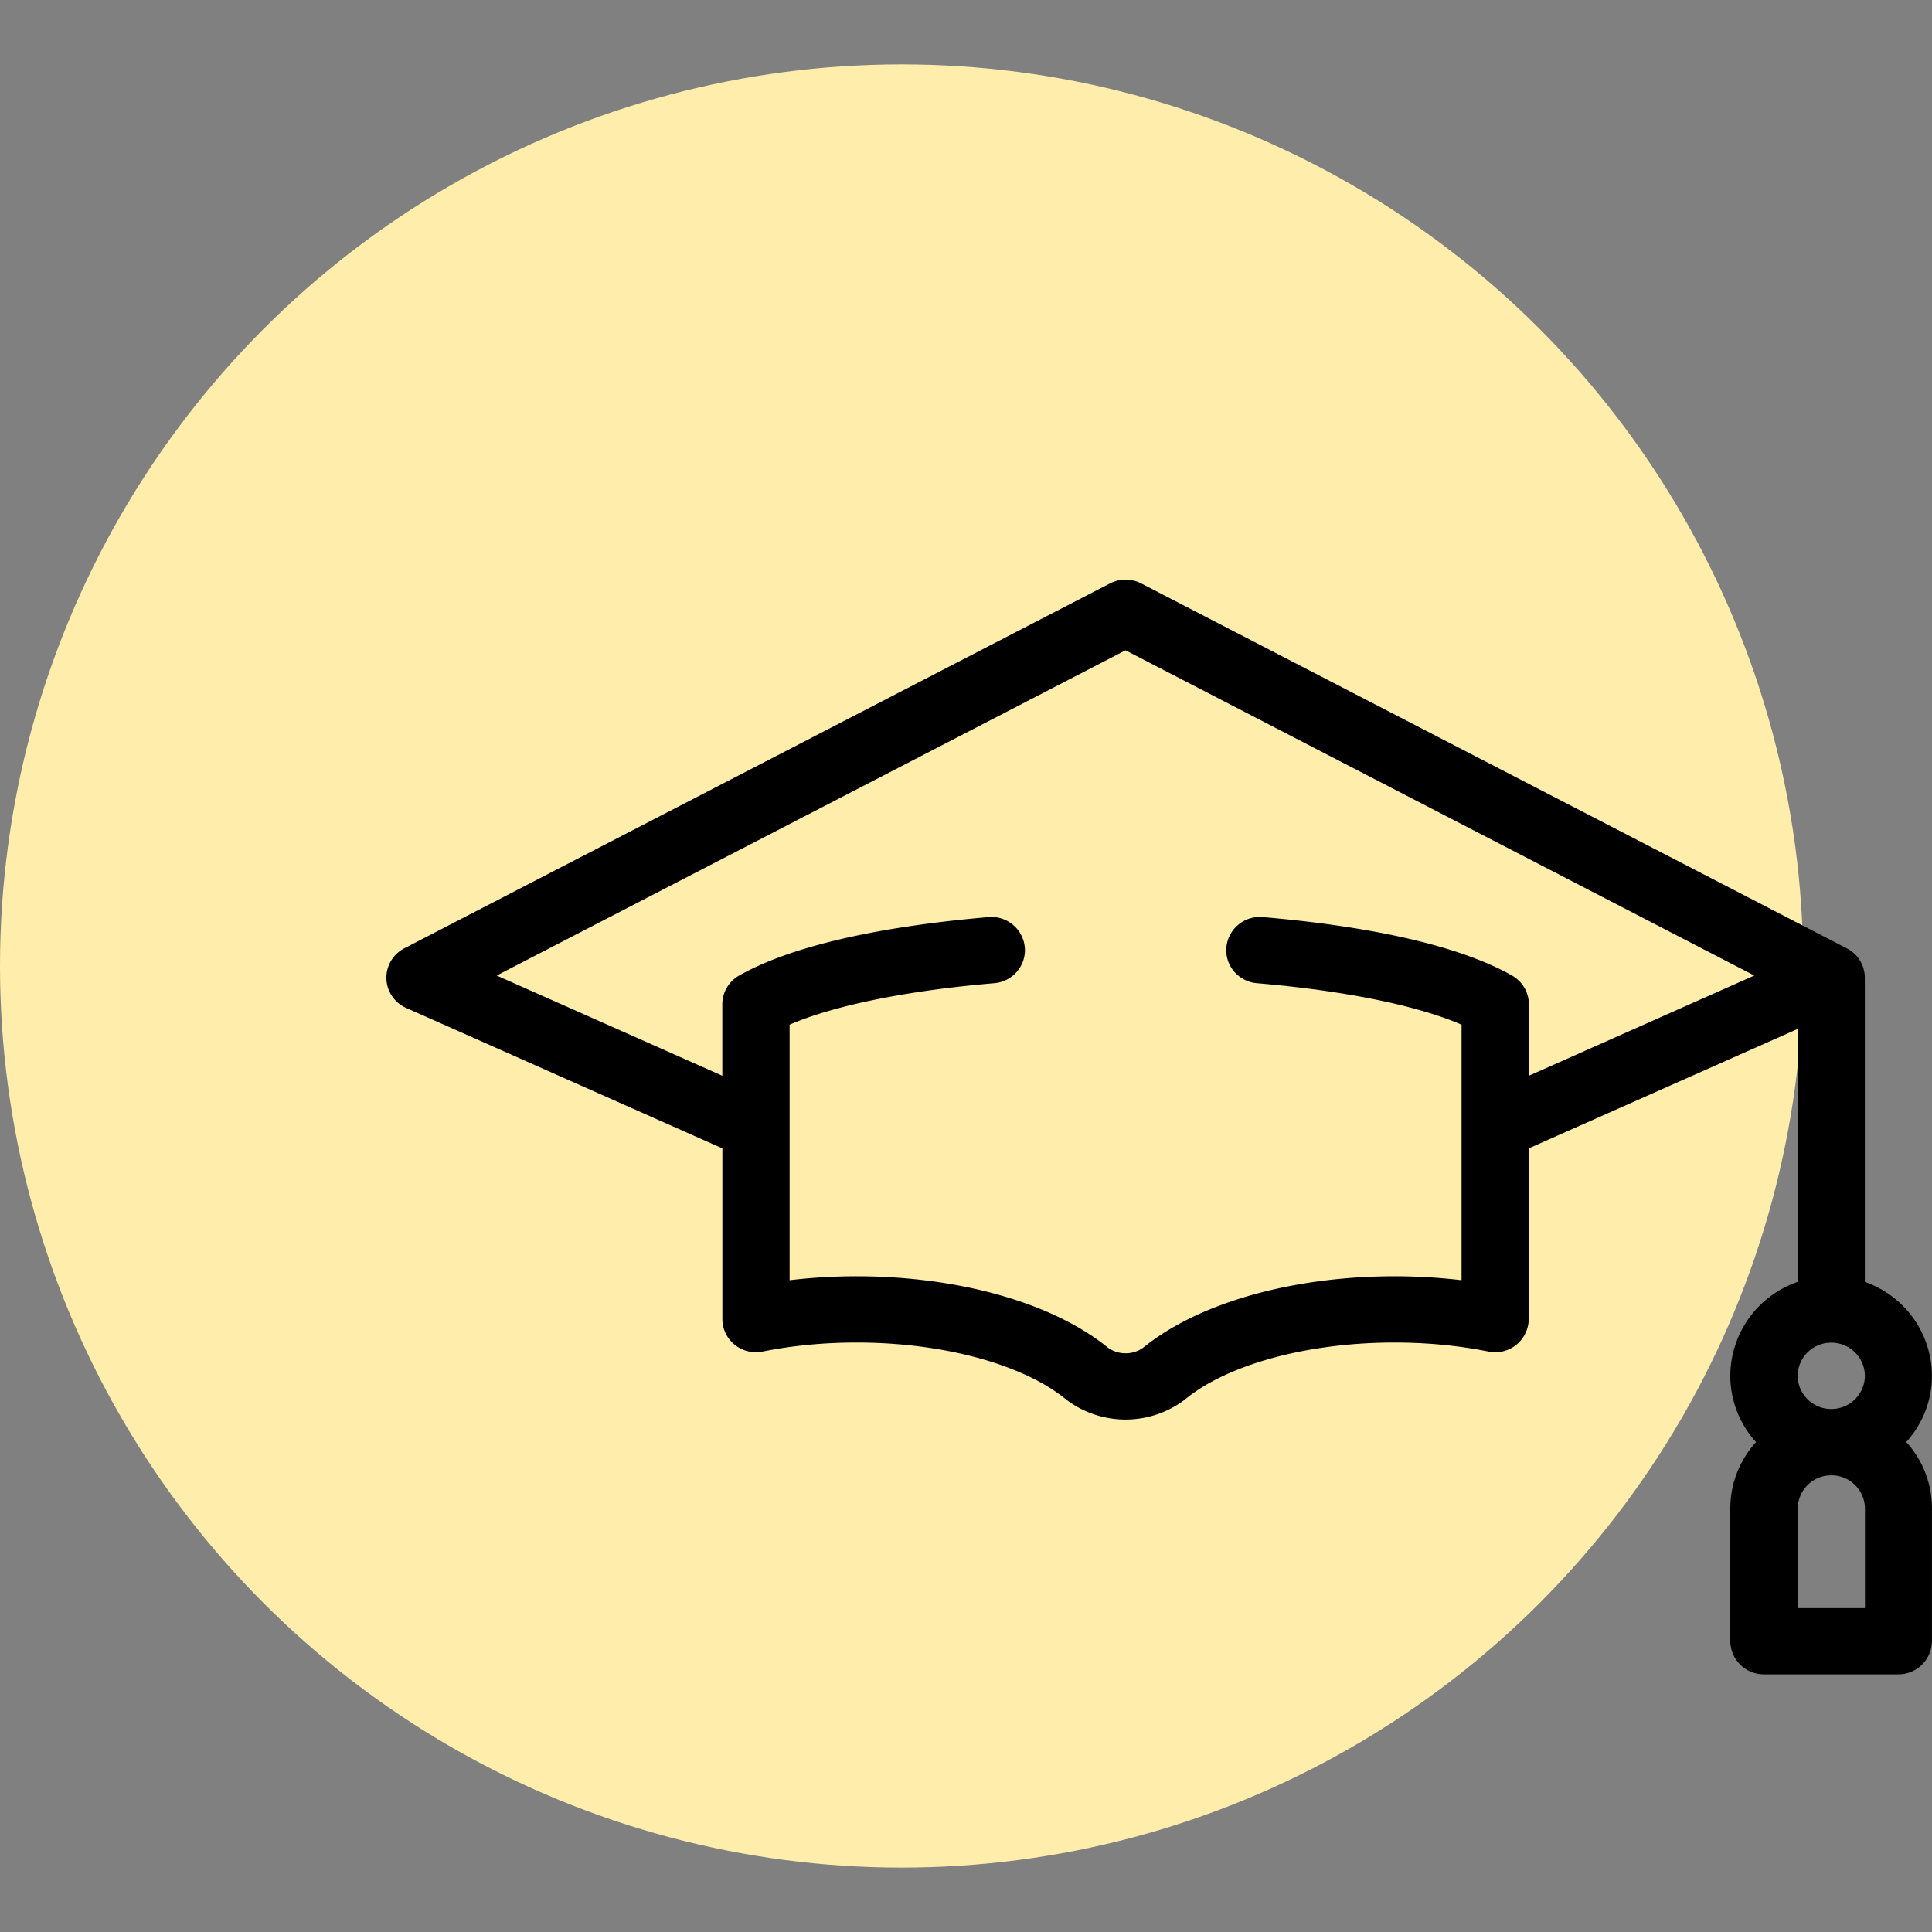 <svg xmlns="http://www.w3.org/2000/svg" width="30" height="30" fill="none" xmlns:v="https://vecta.io/nano"><rect width="100%" height="100%" fill="#808080" stroke="none"/><circle cx="14" cy="15" r="14" fill="#ffedab"/><path d="M28.957 19.907v-4.725c0-.191-.108-.367-.278-.455L17.72 9.059a.53.53 0 0 0-.484 0L6.279 14.725c-.177.092-.285.275-.279.472s.125.373.307.454l4.91 2.181v2.65c0 .155.07.301.191.399s.281.137.434.106c.462-.093.954-.14 1.461-.14 1.325 0 2.562.332 3.228.866.265.212.601.33.946.33s.681-.117.946-.33c.666-.535 1.903-.866 3.228-.866.508 0 .999.047 1.462.14a.52.52 0 0 0 .625-.505v-2.65l4.174-1.854v3.928a1.55 1.55 0 0 0-1.044 1.457 1.53 1.53 0 0 0 .4 1.03 1.53 1.53 0 0 0-.4 1.03v2.061a.52.52 0 0 0 .522.515h2.087a.52.52 0 0 0 .522-.515v-2.061a1.52 1.52 0 0 0-.399-1.031c.248-.274.399-.634.399-1.03a1.55 1.55 0 0 0-1.044-1.457zm-5.217-3.203v-1.11c0-.185-.1-.355-.263-.447-.995-.562-2.653-.803-3.869-.906a.52.52 0 0 0-.565.469c-.025.283.188.533.475.557 1.358.115 2.489.346 3.177.644v3.968a8.84 8.84 0 0 0-1.043-.061c-1.577 0-3.03.41-3.886 1.097a.46.46 0 0 1-.288.099c-.106 0-.208-.035-.288-.099-.856-.687-2.309-1.097-3.886-1.097a8.84 8.84 0 0 0-1.043.061v-3.968c.688-.298 1.819-.529 3.177-.644.287-.024.5-.274.475-.557a.52.52 0 0 0-.565-.469c-1.216.104-2.875.345-3.869.906-.162.092-.263.262-.263.447v1.11l-3.503-1.556 9.764-5.05 9.764 5.05-3.503 1.557zm4.696 4.145a.52.52 0 0 1 .522.515.52.52 0 0 1-.522.515.52.52 0 0 1-.522-.515.52.52 0 0 1 .522-.515zm.522 4.121h-1.043v-1.546a.52.52 0 0 1 .522-.515.52.52 0 0 1 .522.515v1.546z" fill="#000"/></svg>